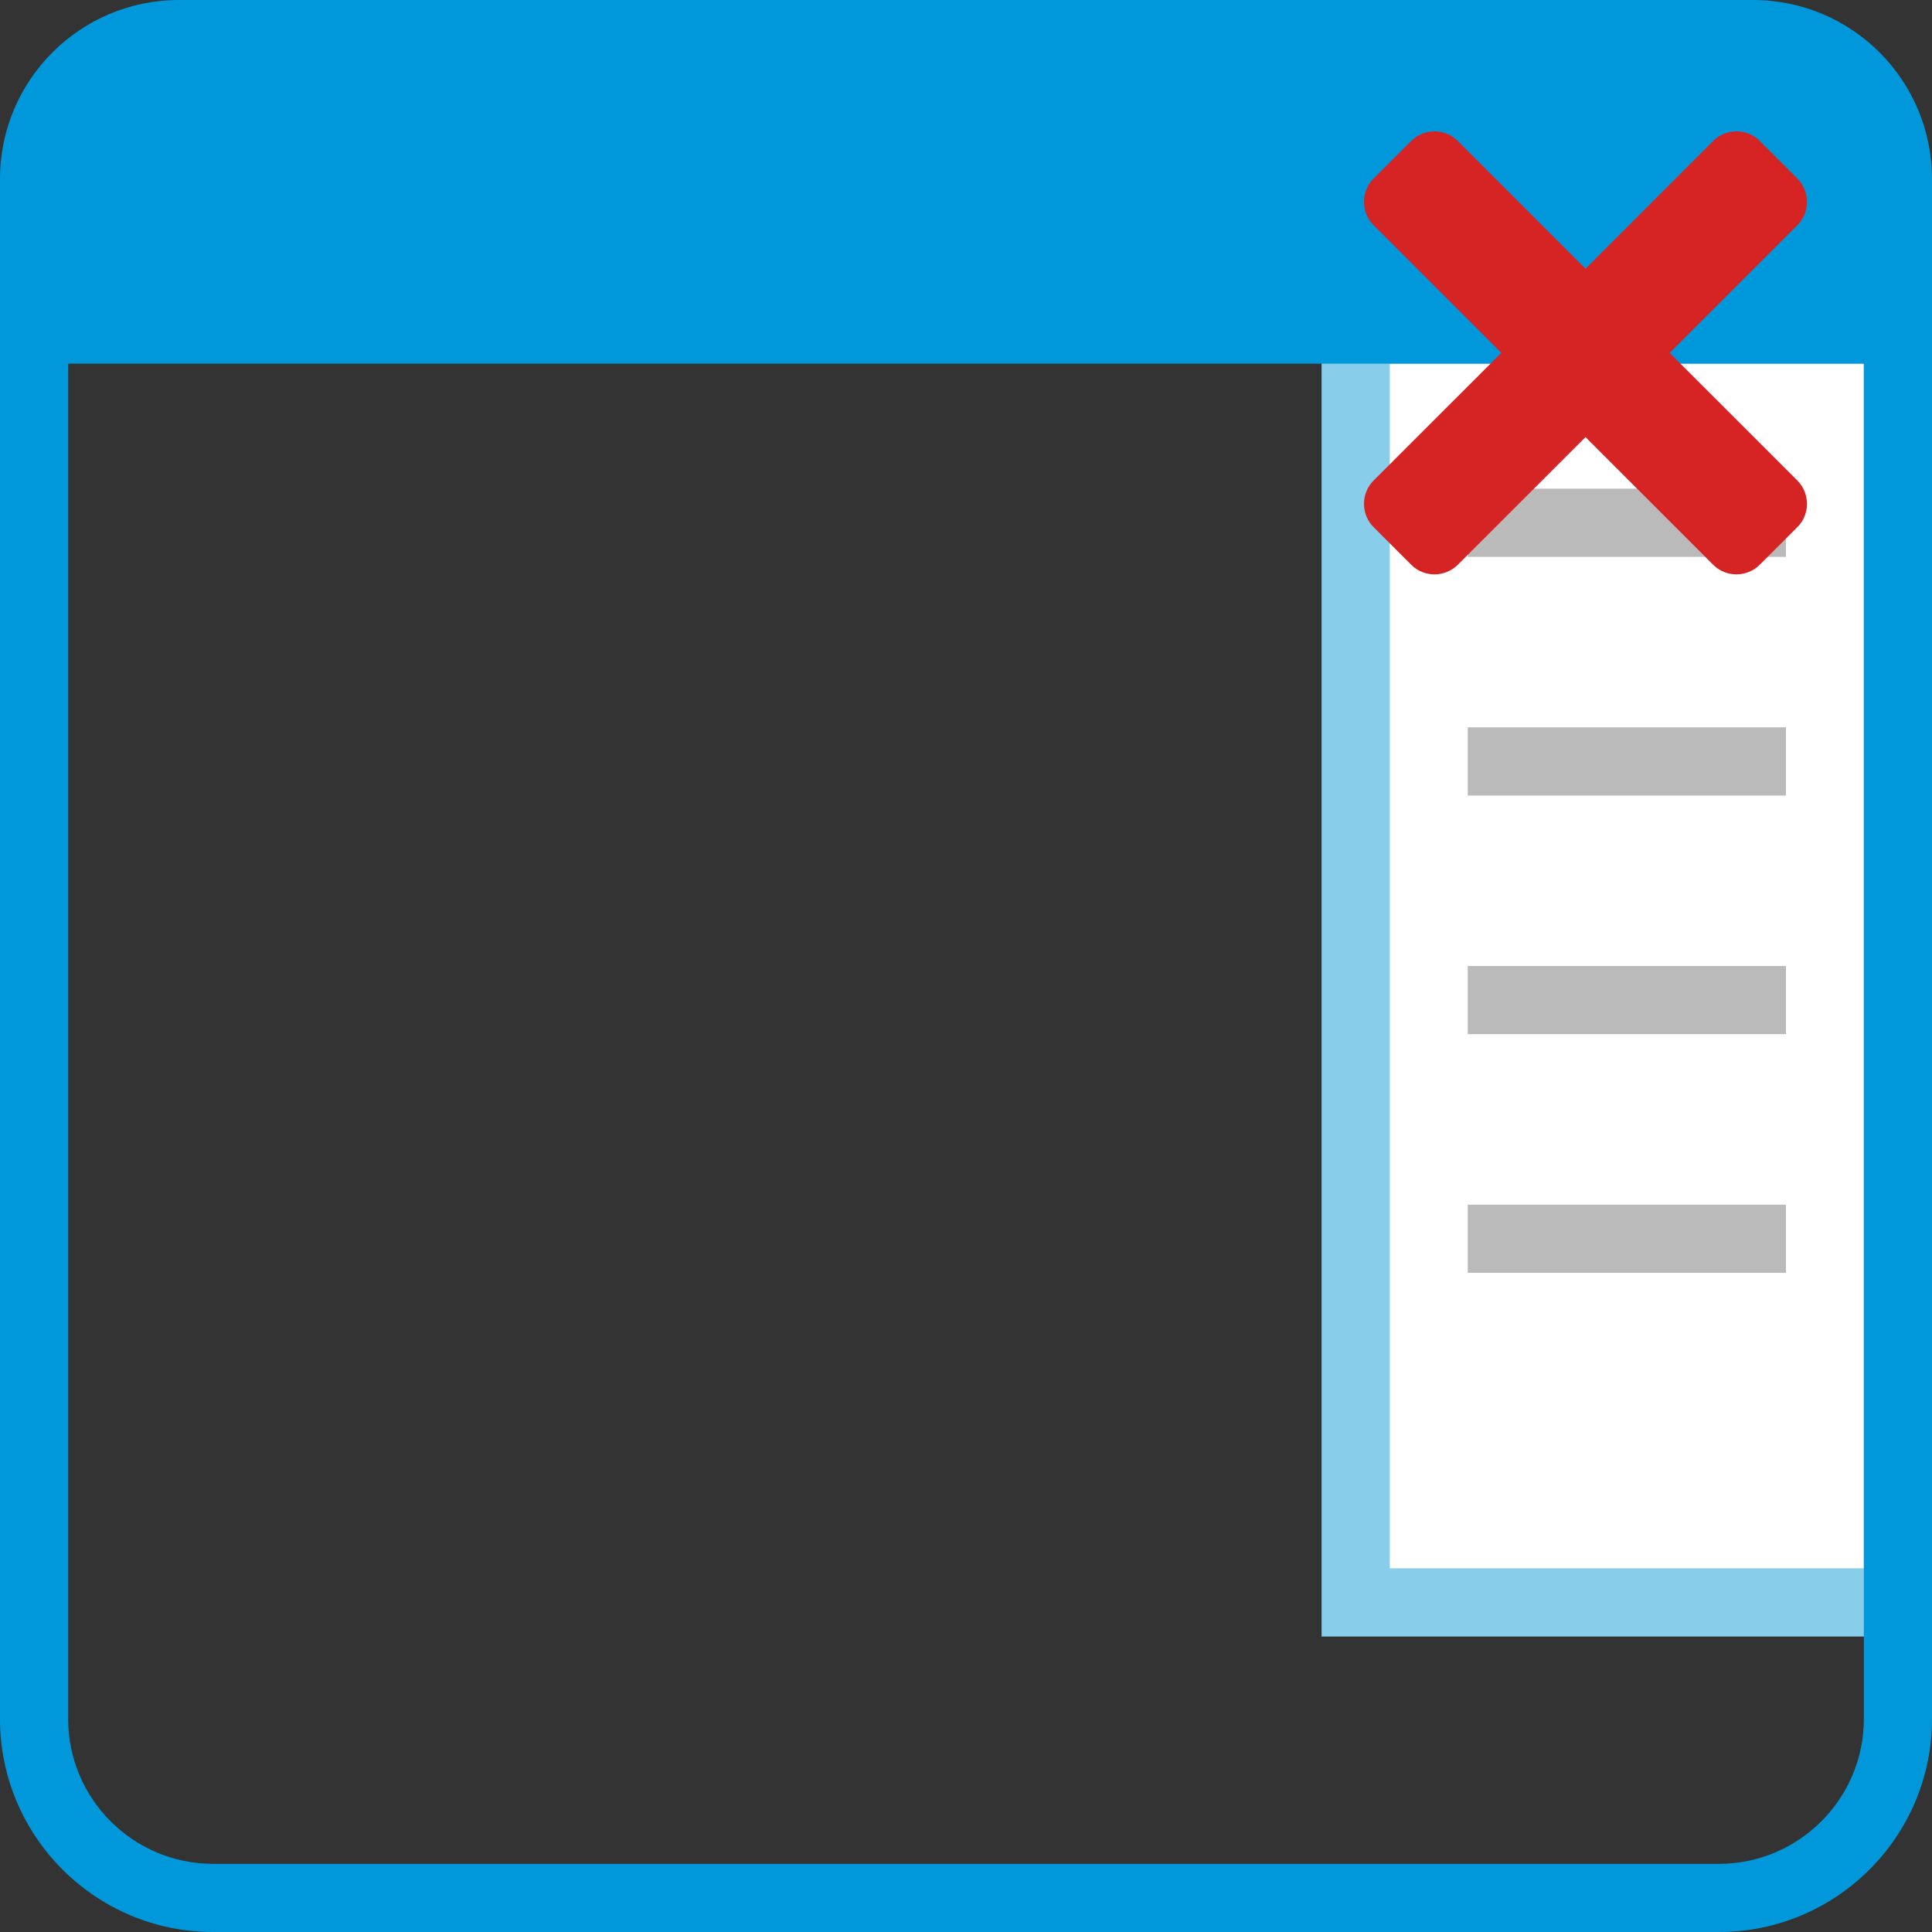 <svg width="32" height="32" viewBox="0 0 32 32" fill="none" xmlns="http://www.w3.org/2000/svg">
<rect x="0" y="0" width="32" height="32" fill="#333333" stroke="none"/>
<g clip-path="url(#clip0_522_24)">
<path d="M22.454 5.459V26.541H31.435V5.459H22.454Z" fill="white"/>
<path d="M32 27.106H21.89V4.894H32V27.106ZM23.019 25.976H30.87V6.023H23.019V25.976Z" fill="#88CEEB"/>
<path d="M29.581 8.094H24.311V9.224H29.581V8.094Z" fill="#BABABA"/>
<path d="M29.581 12.047H24.311V13.177H29.581V12.047Z" fill="#BABABA"/>
<path d="M29.581 16H24.311V17.129H29.581V16Z" fill="#BABABA"/>
<path d="M29.581 19.953H24.311V21.082H29.581V19.953Z" fill="#BABABA"/>
<path d="M28.471 32H3.529C1.583 32 0 30.417 0 28.471V3.529C0 1.583 1.583 0 3.529 0H28.471C30.417 0 32 1.583 32 3.529V28.471C32 30.417 30.417 32 28.471 32ZM3.529 1.129C2.206 1.129 1.129 2.206 1.129 3.529V28.471C1.129 29.794 2.206 30.871 3.529 30.871H28.471C29.794 30.871 30.871 29.794 30.871 28.471V3.529C30.871 2.206 29.794 1.129 28.471 1.129H3.529Z" fill="#0098DB"/>
<path d="M32 6.024V2.965C32 1.327 30.673 0 29.035 0H2.965C1.327 0 0 1.327 0 2.965V6.024H32Z" fill="#0098DB"/>
<path d="M27.655 5.845L29.771 3.729C29.982 3.518 29.982 3.172 29.771 2.959L29.146 2.334C28.935 2.123 28.589 2.123 28.376 2.334L26.261 4.45L24.145 2.334C23.934 2.123 23.588 2.123 23.375 2.334L22.75 2.959C22.539 3.17 22.539 3.516 22.75 3.729L24.866 5.845L22.75 7.96C22.539 8.171 22.539 8.518 22.75 8.73L23.375 9.355C23.586 9.566 23.932 9.566 24.145 9.355L26.261 7.24L28.376 9.355C28.587 9.566 28.933 9.566 29.146 9.355L29.771 8.73C29.982 8.52 29.982 8.173 29.771 7.96L27.655 5.845V5.845Z" fill="#D62424"/>
</g>
<defs>
<clipPath id="clip0_522_24">
<rect width="32" height="32" fill="white"/>
</clipPath>
</defs>
</svg>
